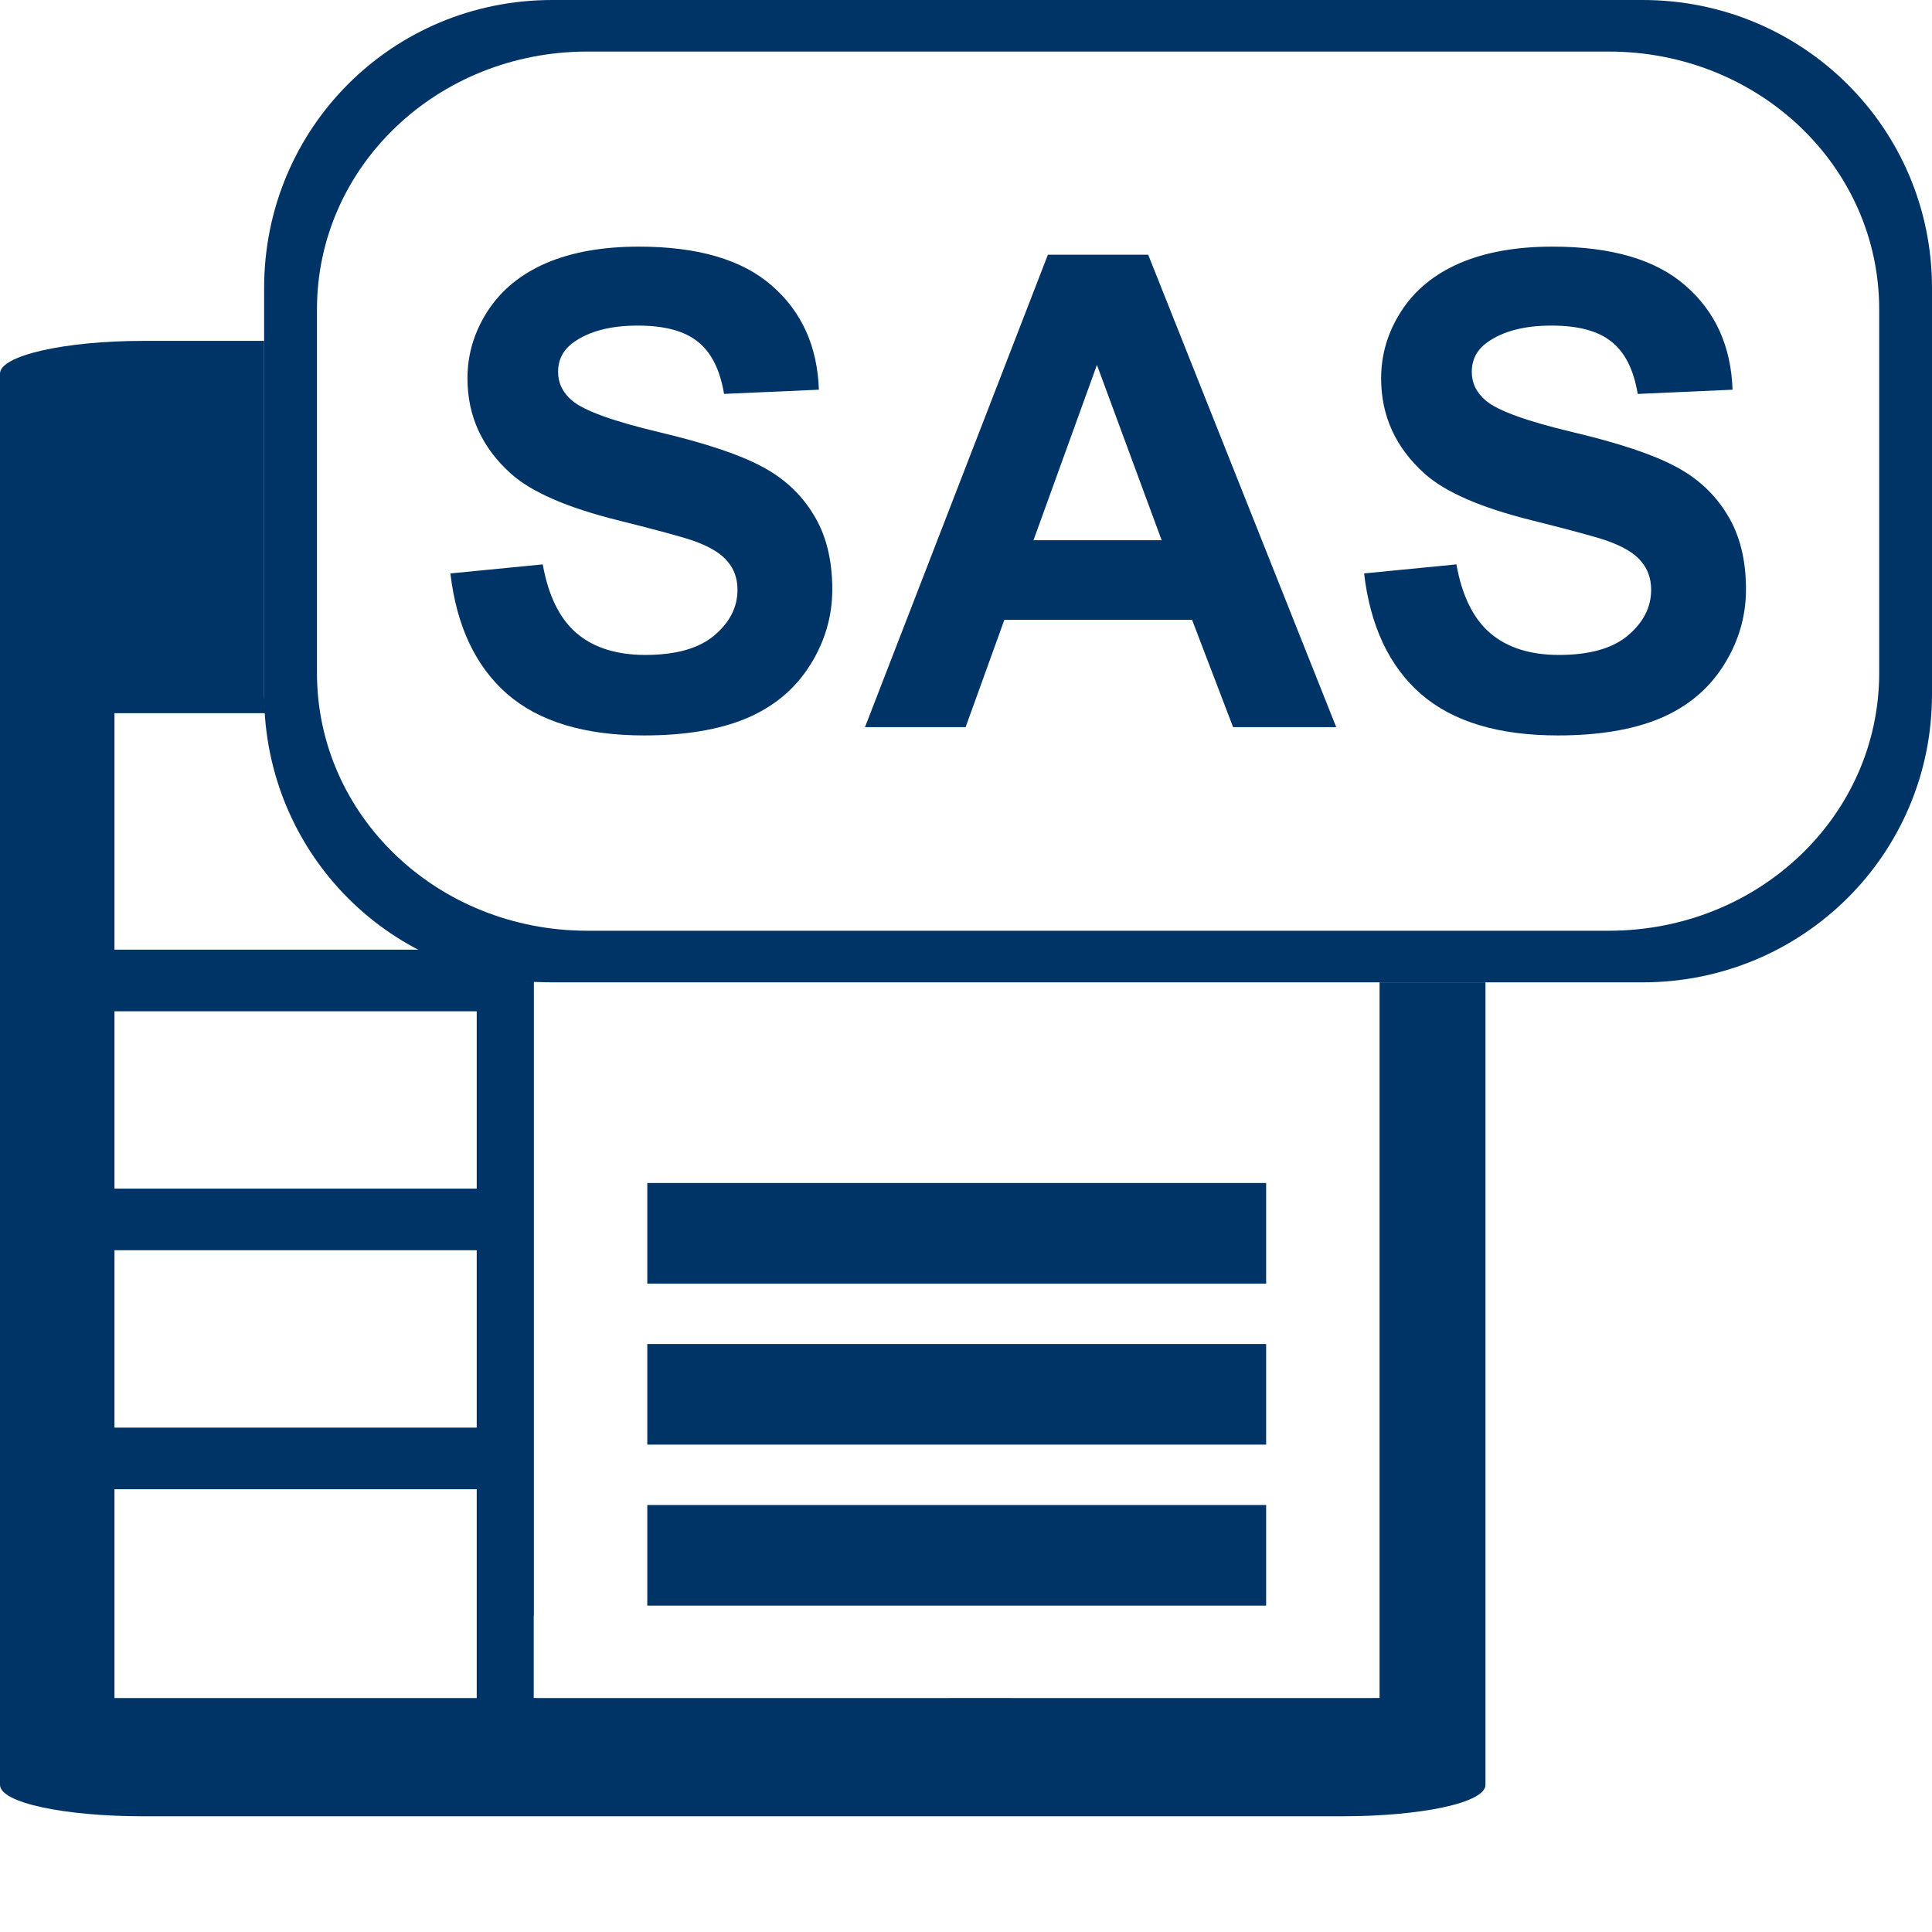 <?xml version="1.0" encoding="UTF-8" standalone="no"?>
<!-- Generator: Adobe Illustrator 15.0.0, SVG Export Plug-In . SVG Version: 6.00 Build 0)  -->

<svg
   xmlns:dc="http://purl.org/dc/elements/1.1/"
   xmlns:cc="http://creativecommons.org/ns#"
   xmlns:rdf="http://www.w3.org/1999/02/22-rdf-syntax-ns#"
   xmlns:svg="http://www.w3.org/2000/svg"
   xmlns="http://www.w3.org/2000/svg"
   xmlns:sodipodi="http://sodipodi.sourceforge.net/DTD/sodipodi-0.dtd"
   xmlns:inkscape="http://www.inkscape.org/namespaces/inkscape"
   version="1.1"
   id="Layer_1"
   x="0px"
   y="0px"
   width="48px"
   height="48px"
   viewBox="0 0 48 48"
   enable-background="new 0 0 48 48"
   xml:space="preserve"
   inkscape:version="0.91 r13725"
   sodipodi:docname="generico_sas.svg"><defs
   id="defs3801" /><sodipodi:namedview
   pagecolor="#ffffff"
   bordercolor="#666666"
   borderopacity="1"
   objecttolerance="10"
   gridtolerance="10"
   guidetolerance="10"
   inkscape:pageopacity="0"
   inkscape:pageshadow="2"
   inkscape:window-width="1920"
   inkscape:window-height="1020"
   id="namedview3799"
   showgrid="false"
   inkscape:zoom="11.313709"
   inkscape:cx="8.2213116"
   inkscape:cy="33.320182"
   inkscape:window-x="-4"
   inkscape:window-y="-4"
   inkscape:window-maximized="1"
   inkscape:current-layer="Layer_1" />

<path
   style="color:#000000;display:inline;overflow:visible;visibility:visible;fill:#003366;fill-opacity:1;stroke:none;stroke-width:2.684;marker:none;enable-background:accumulate"
   d="M 3.562 8.469 C 1.598 8.469 0 8.835 0 9.281 L 0 44.344 C 0 44.79 1.598 45.125 3.562 45.125 L 33.344 45.125 C 35.308 45.125 36.906 44.79 36.906 44.344 L 36.906 24.406 L 34.275 24.406 L 34.275 40.145 L 34.275 42.123 L 34.275 42.186 L 34.094 42.186 L 34.094 42.188 L 25.125 42.188 L 25.125 42.186 L 23.594 42.186 L 23.594 42.188 L 13.344 42.188 L 13.344 42.186 L 13.26 42.186 L 13.26 40.145 L 13.264 40.145 L 13.264 24.391 L 13.469 24.391 C 12.374 24.351 11.352 24.066 10.438 23.594 L 2.844 23.594 L 2.844 17.719 L 6.594 17.719 C 6.584 17.566 6.562 17.405 6.562 17.25 L 6.562 8.469 L 3.562 8.469 z M 2.844 25.125 L 11.844 25.125 L 11.844 29.531 L 2.844 29.531 L 2.844 25.125 z M 16.082 29.391 L 16.082 31.891 L 31.457 31.891 L 31.457 29.391 L 16.082 29.391 z M 2.844 31.062 L 11.844 31.062 L 11.844 35.469 L 2.844 35.469 L 2.844 31.062 z M 16.082 33.391 L 16.082 35.891 L 31.457 35.891 L 31.457 33.391 L 16.082 33.391 z M 2.844 37 L 11.844 37 L 11.844 42.188 L 2.844 42.188 L 2.844 37 z M 16.082 37.391 L 16.082 39.891 L 31.457 39.891 L 31.457 37.391 L 16.082 37.391 z "
   id="path4102" /><path
   inkscape:connector-curvature="0"
   id="path4114"
   d="M 13.719,0 C 9.746,0 6.562,3.183 6.562,7.156 l 0,10.094 c 0,3.973 3.183,7.156 7.156,7.156 l 27.094,0 c 3.973,0 7.188,-3.183 7.188,-7.156 L 48,7.156 C 48,3.183 44.785,0 40.812,0 L 13.719,0 Z m 0.875,1.281 25.375,0 c 3.724,0 6.719,2.855 6.719,6.406 l 0,9.031 c 0,3.552 -2.995,6.406 -6.719,6.406 l -25.375,0 c -3.724,0 -6.719,-2.855 -6.719,-6.406 l 0,-9.031 c 0,-3.552 2.995,-6.406 6.719,-6.406 z"
   style="display:inline;fill:#003366;fill-opacity:1;stroke:none" /><g
   transform="matrix(0.994,0,0,1.006,67.092,18.509)"
   style="font-style:normal;font-variant:normal;font-weight:bold;font-stretch:normal;font-size:16.57px;line-height:125%;font-family:Sans;-inkscape-font-specification:'Sans Bold';text-align:start;letter-spacing:0px;word-spacing:0px;writing-mode:lr-tb;text-anchor:start;fill:#003366;fill-opacity:1;stroke:none"
   id="text3012"><g
     id="g3032"
     transform="translate(6.129,33.317)" /></g><g
   transform="scale(0.997,1.003)"
   style="font-style:normal;font-variant:normal;font-weight:bold;font-stretch:normal;font-size:16.349px;line-height:125%;font-family:Arial;-inkscape-font-specification:'Arial Bold';letter-spacing:0px;word-spacing:0px;fill:#003366;fill-opacity:1;stroke:none;stroke-width:1px;stroke-linecap:butt;stroke-linejoin:miter;stroke-opacity:1"
   id="text3369-2-8"><path
     d="m 11.226,14.204 2.299,-0.224 q 0.208,1.158 0.838,1.7 0.639,0.543 1.716,0.543 1.142,0 1.716,-0.479 0.583,-0.487 0.583,-1.134 0,-0.415 -0.247,-0.702 -0.239,-0.295 -0.846,-0.511 -0.415,-0.144 -1.892,-0.511 -1.9,-0.471 -2.666,-1.158 -1.078,-0.966 -1.078,-2.355 0,-0.894 0.503,-1.668 0.511,-0.782 1.461,-1.189 0.958,-0.407 2.307,-0.407 2.203,0 3.313,0.966 1.118,0.966 1.173,2.578 l -2.363,0.104 q -0.152,-0.902 -0.655,-1.293 -0.495,-0.399 -1.493,-0.399 -1.03,0 -1.613,0.423 -0.375,0.271 -0.375,0.726 0,0.415 0.351,0.71 0.447,0.375 2.171,0.782 1.724,0.407 2.547,0.846 0.83,0.431 1.293,1.189 0.471,0.75 0.471,1.86 0,1.006 -0.559,1.884 -0.559,0.878 -1.581,1.309 -1.022,0.423 -2.547,0.423 -2.219,0 -3.409,-1.022 -1.189,-1.03 -1.421,-2.994 z"
     style="font-style:normal;font-variant:normal;font-weight:bold;font-stretch:normal;font-family:Arial;-inkscape-font-specification:'Arial Bold';fill:#003366;fill-opacity:1;stroke:none;stroke-opacity:1"
     id="path3356" /><path
     d="m 33.299,18.012 -2.571,0 -1.022,-2.658 -4.678,0 -0.966,2.658 -2.507,0 4.558,-11.703 2.499,0 4.686,11.703 z m -4.351,-4.63 -1.613,-4.343 -1.581,4.343 3.193,0 z"
     style="font-style:normal;font-variant:normal;font-weight:bold;font-stretch:normal;font-family:Arial;-inkscape-font-specification:'Arial Bold';fill:#003366;fill-opacity:1;stroke:none;stroke-opacity:1"
     id="path3358" /><path
     d="m 33.994,14.204 2.299,-0.224 q 0.208,1.158 0.838,1.7 0.639,0.543 1.716,0.543 1.142,0 1.716,-0.479 0.583,-0.487 0.583,-1.134 0,-0.415 -0.247,-0.702 -0.239,-0.295 -0.846,-0.511 -0.415,-0.144 -1.892,-0.511 -1.9,-0.471 -2.666,-1.158 -1.078,-0.966 -1.078,-2.355 0,-0.894 0.503,-1.668 0.511,-0.782 1.461,-1.189 0.958,-0.407 2.307,-0.407 2.203,0 3.313,0.966 1.118,0.966 1.173,2.578 L 40.811,9.758 Q 40.66,8.856 40.157,8.464 39.662,8.065 38.664,8.065 q -1.03,0 -1.613,0.423 -0.375,0.271 -0.375,0.726 0,0.415 0.351,0.71 0.447,0.375 2.171,0.782 1.724,0.407 2.547,0.846 0.83,0.431 1.293,1.189 0.471,0.75 0.471,1.86 0,1.006 -0.559,1.884 -0.559,0.878 -1.581,1.309 -1.022,0.423 -2.547,0.423 -2.219,0 -3.409,-1.022 -1.189,-1.03 -1.421,-2.994 z"
     style="font-style:normal;font-variant:normal;font-weight:bold;font-stretch:normal;font-family:Arial;-inkscape-font-specification:'Arial Bold';fill:#003366;fill-opacity:1;stroke:none;stroke-opacity:1"
     id="path3360" /></g></svg>